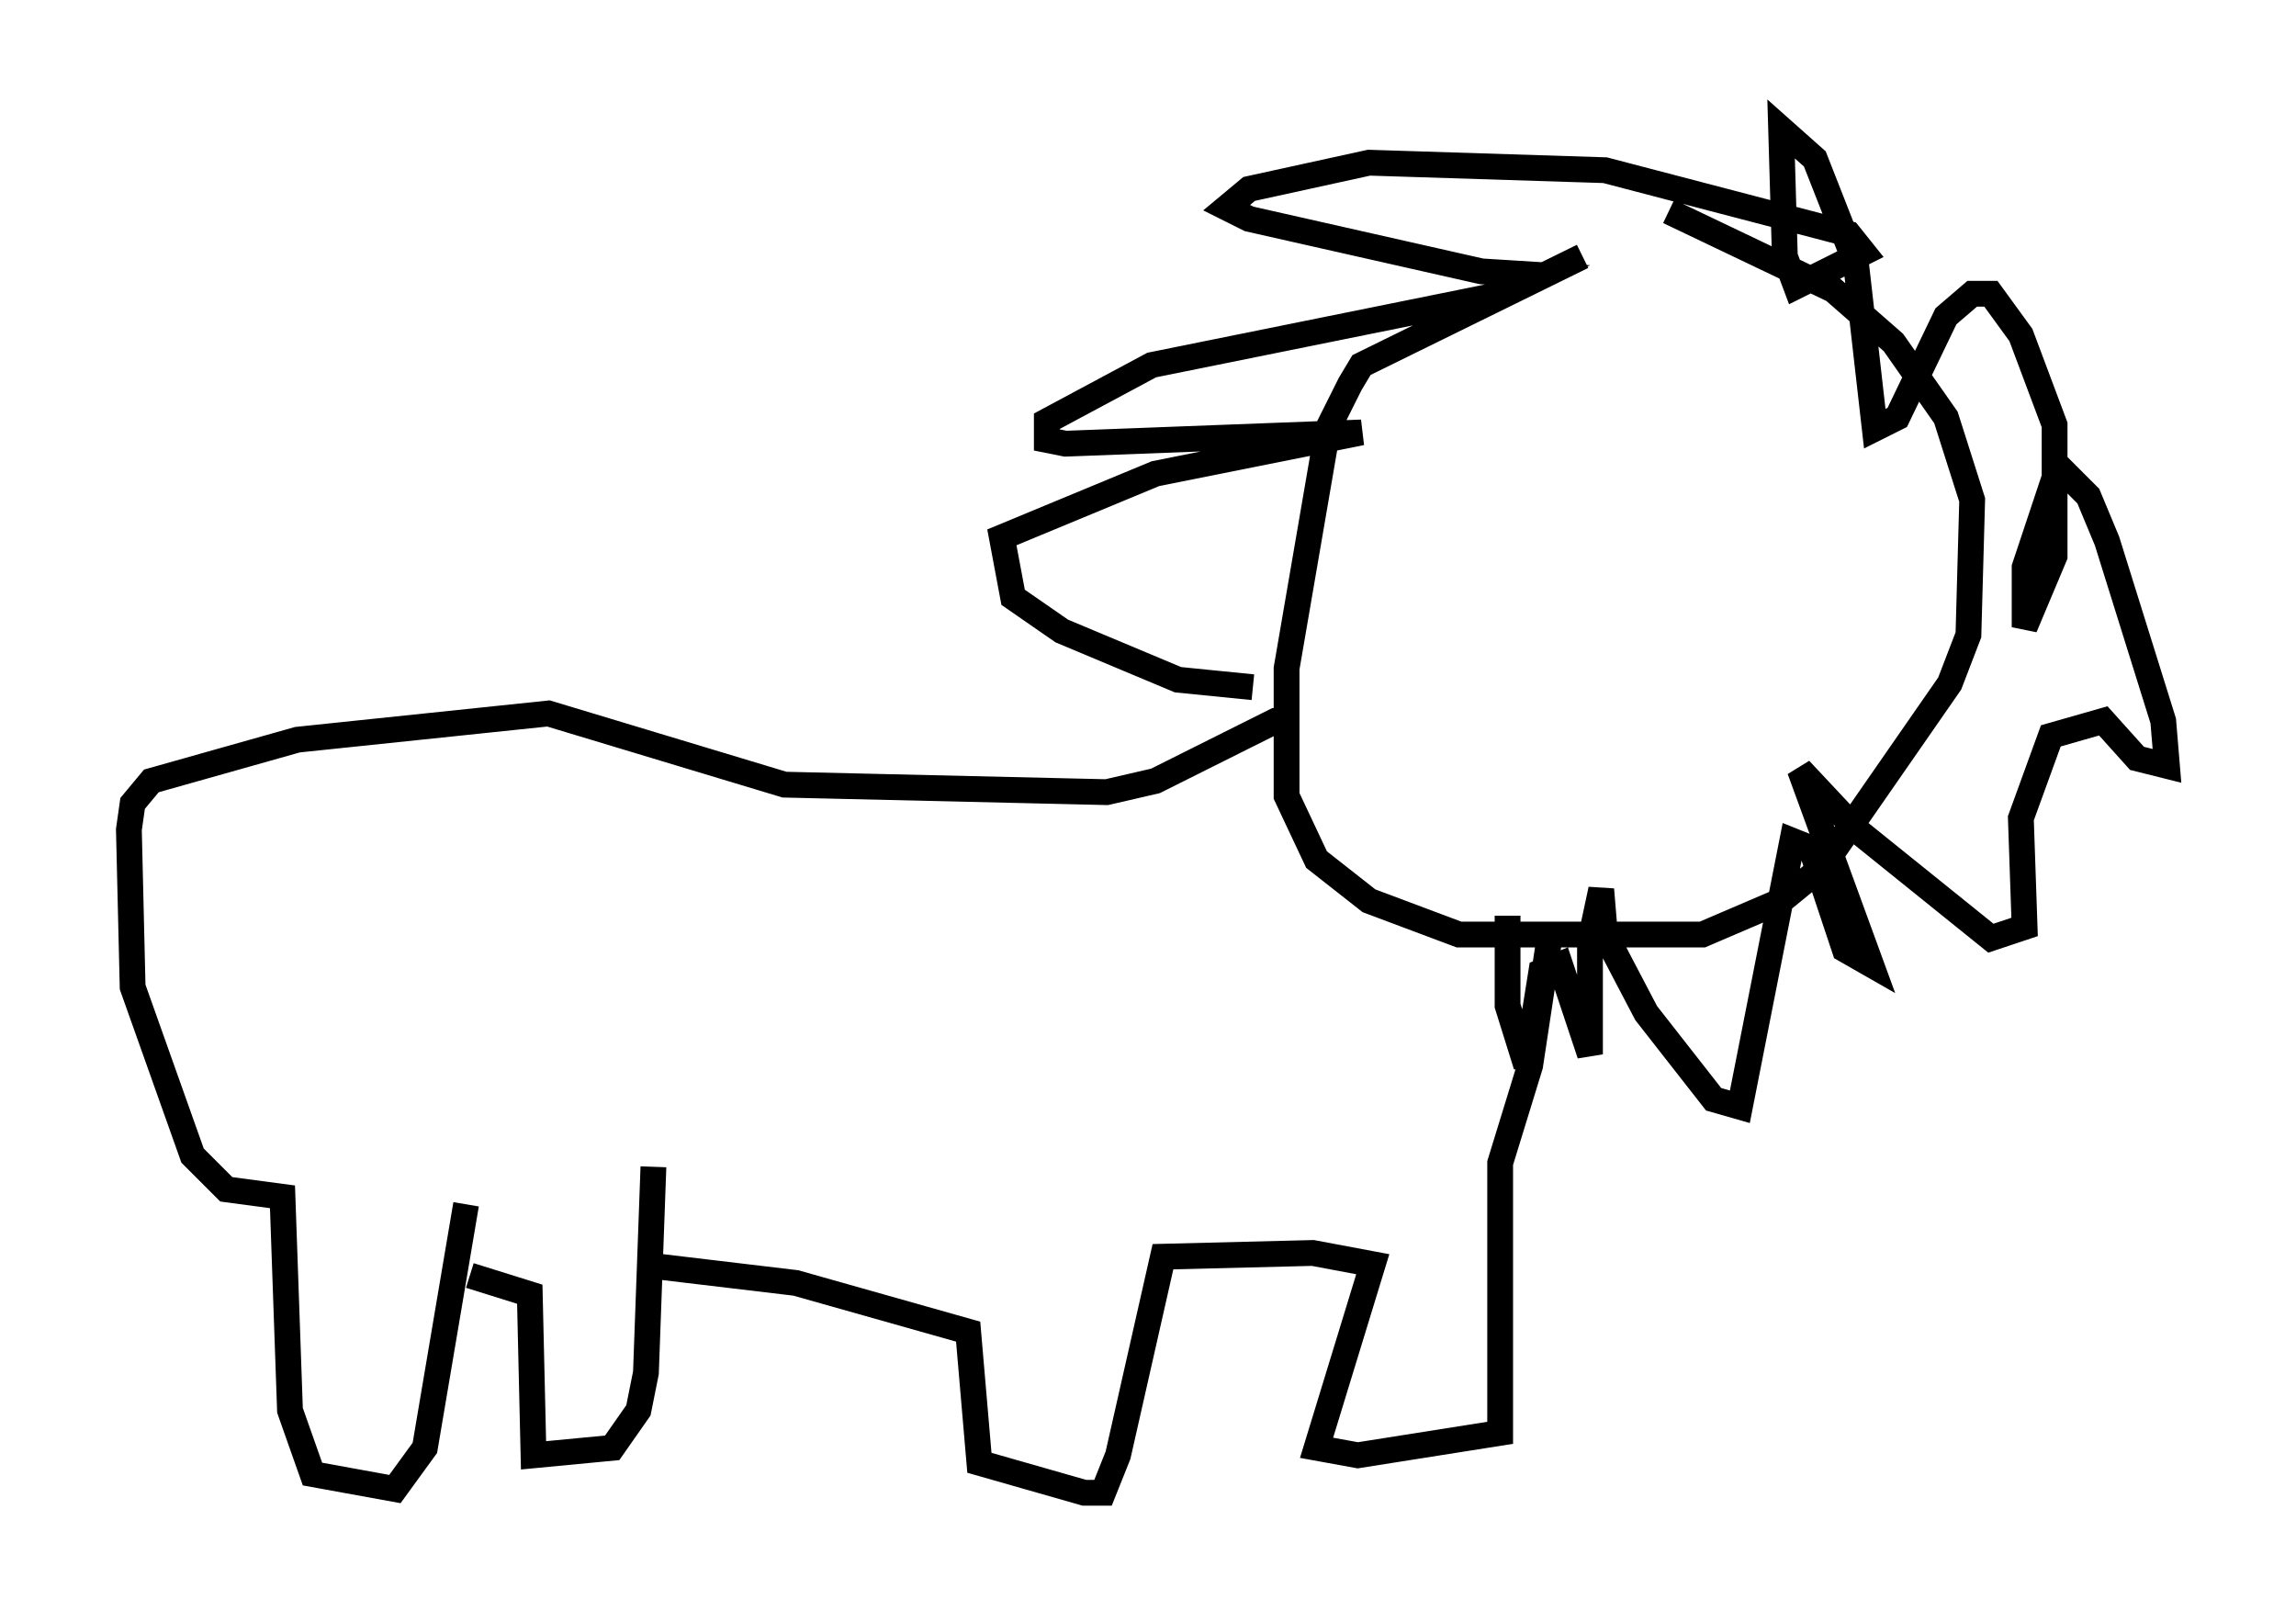 <?xml version="1.0" encoding="utf-8" ?>
<svg baseProfile="full" height="62.871" version="1.1" width="89.017" xmlns="http://www.w3.org/2000/svg" xmlns:ev="http://www.w3.org/2001/xml-events" xmlns:xlink="http://www.w3.org/1999/xlink"><defs /><rect fill="white" height="62.871" width="89.017" x="0" y="0" /><path d="M64.117, 9.358 m-2.76, 0.581 l-8.57, 4.212 -0.436, 0.726 l-0.872, 1.743 -1.598, 9.296 l0.0, 4.939 1.162, 2.469 l2.034, 1.598 3.486, 1.307 l9.441, 0.0 3.05, -1.307 l1.598, -1.307 4.939, -7.117 l0.726, -1.888 0.145, -5.229 l-1.017, -3.196 -2.034, -2.905 l-2.324, -2.034 -6.391, -3.05 m-14.38, 19.754 l-0.872, 0.0 -4.648, 2.324 l-1.888, 0.436 -12.492, -0.291 l-9.151, -2.76 -9.732, 1.017 l-5.665, 1.598 -0.726, 0.872 l-0.145, 1.017 0.145, 6.101 l2.324, 6.536 1.307, 1.307 l2.179, 0.291 0.291, 8.279 l0.872, 2.469 3.196, 0.581 l1.162, -1.598 1.598, -9.441 m0.145, 2.76 l2.324, 0.726 0.145, 6.246 l3.05, -0.291 1.017, -1.453 l0.291, -1.453 0.291, -7.989 m-0.581, 3.777 l6.101, 0.726 6.682, 1.888 l0.436, 5.084 4.067, 1.162 l0.726, 0.0 0.581, -1.453 l1.743, -7.698 5.81, -0.145 l2.324, 0.436 -2.179, 7.117 l1.598, 0.291 5.52, -0.872 l0.0, -10.458 1.162, -3.777 l0.726, -4.793 m-11.475, -9.877 l-2.905, -0.291 -4.503, -1.888 l-1.888, -1.307 -0.436, -2.324 l5.955, -2.469 7.989, -1.598 l-11.475, 0.436 -0.726, -0.145 l0.0, -0.726 4.067, -2.179 l13.654, -2.76 1.453, -0.726 l-2.324, -0.145 -9.006, -2.034 l-0.872, -0.436 0.872, -0.726 l4.648, -1.017 9.151, 0.291 l9.441, 2.469 0.581, 0.726 l-2.615, 1.307 -0.436, -1.162 l-0.145, -4.939 1.307, 1.162 l1.598, 4.067 0.726, 6.391 l0.872, -0.436 1.888, -3.922 l1.017, -0.872 0.726, 0.0 l1.162, 1.598 1.307, 3.486 l0.0, 5.084 -1.162, 2.76 l0.0, -2.324 1.307, -3.922 l1.162, 1.162 0.726, 1.743 l2.179, 6.972 0.145, 1.743 l-1.162, -0.291 -1.307, -1.453 l-2.034, 0.581 -1.162, 3.196 l0.145, 4.212 -1.307, 0.436 l-5.229, -4.212 -2.179, -2.324 l2.76, 7.553 -1.017, -0.581 l-1.307, -3.922 -0.726, -0.291 l-2.034, 10.313 -1.017, -0.291 l-2.615, -3.341 -1.598, -3.05 l-0.145, -1.743 -0.436, 2.034 l0.0, 4.358 -1.162, -3.486 l-0.726, 0.291 -0.581, 3.631 l-0.726, -2.324 0.0, -3.486 " fill="none" stroke="black" stroke-width="1" /></svg>